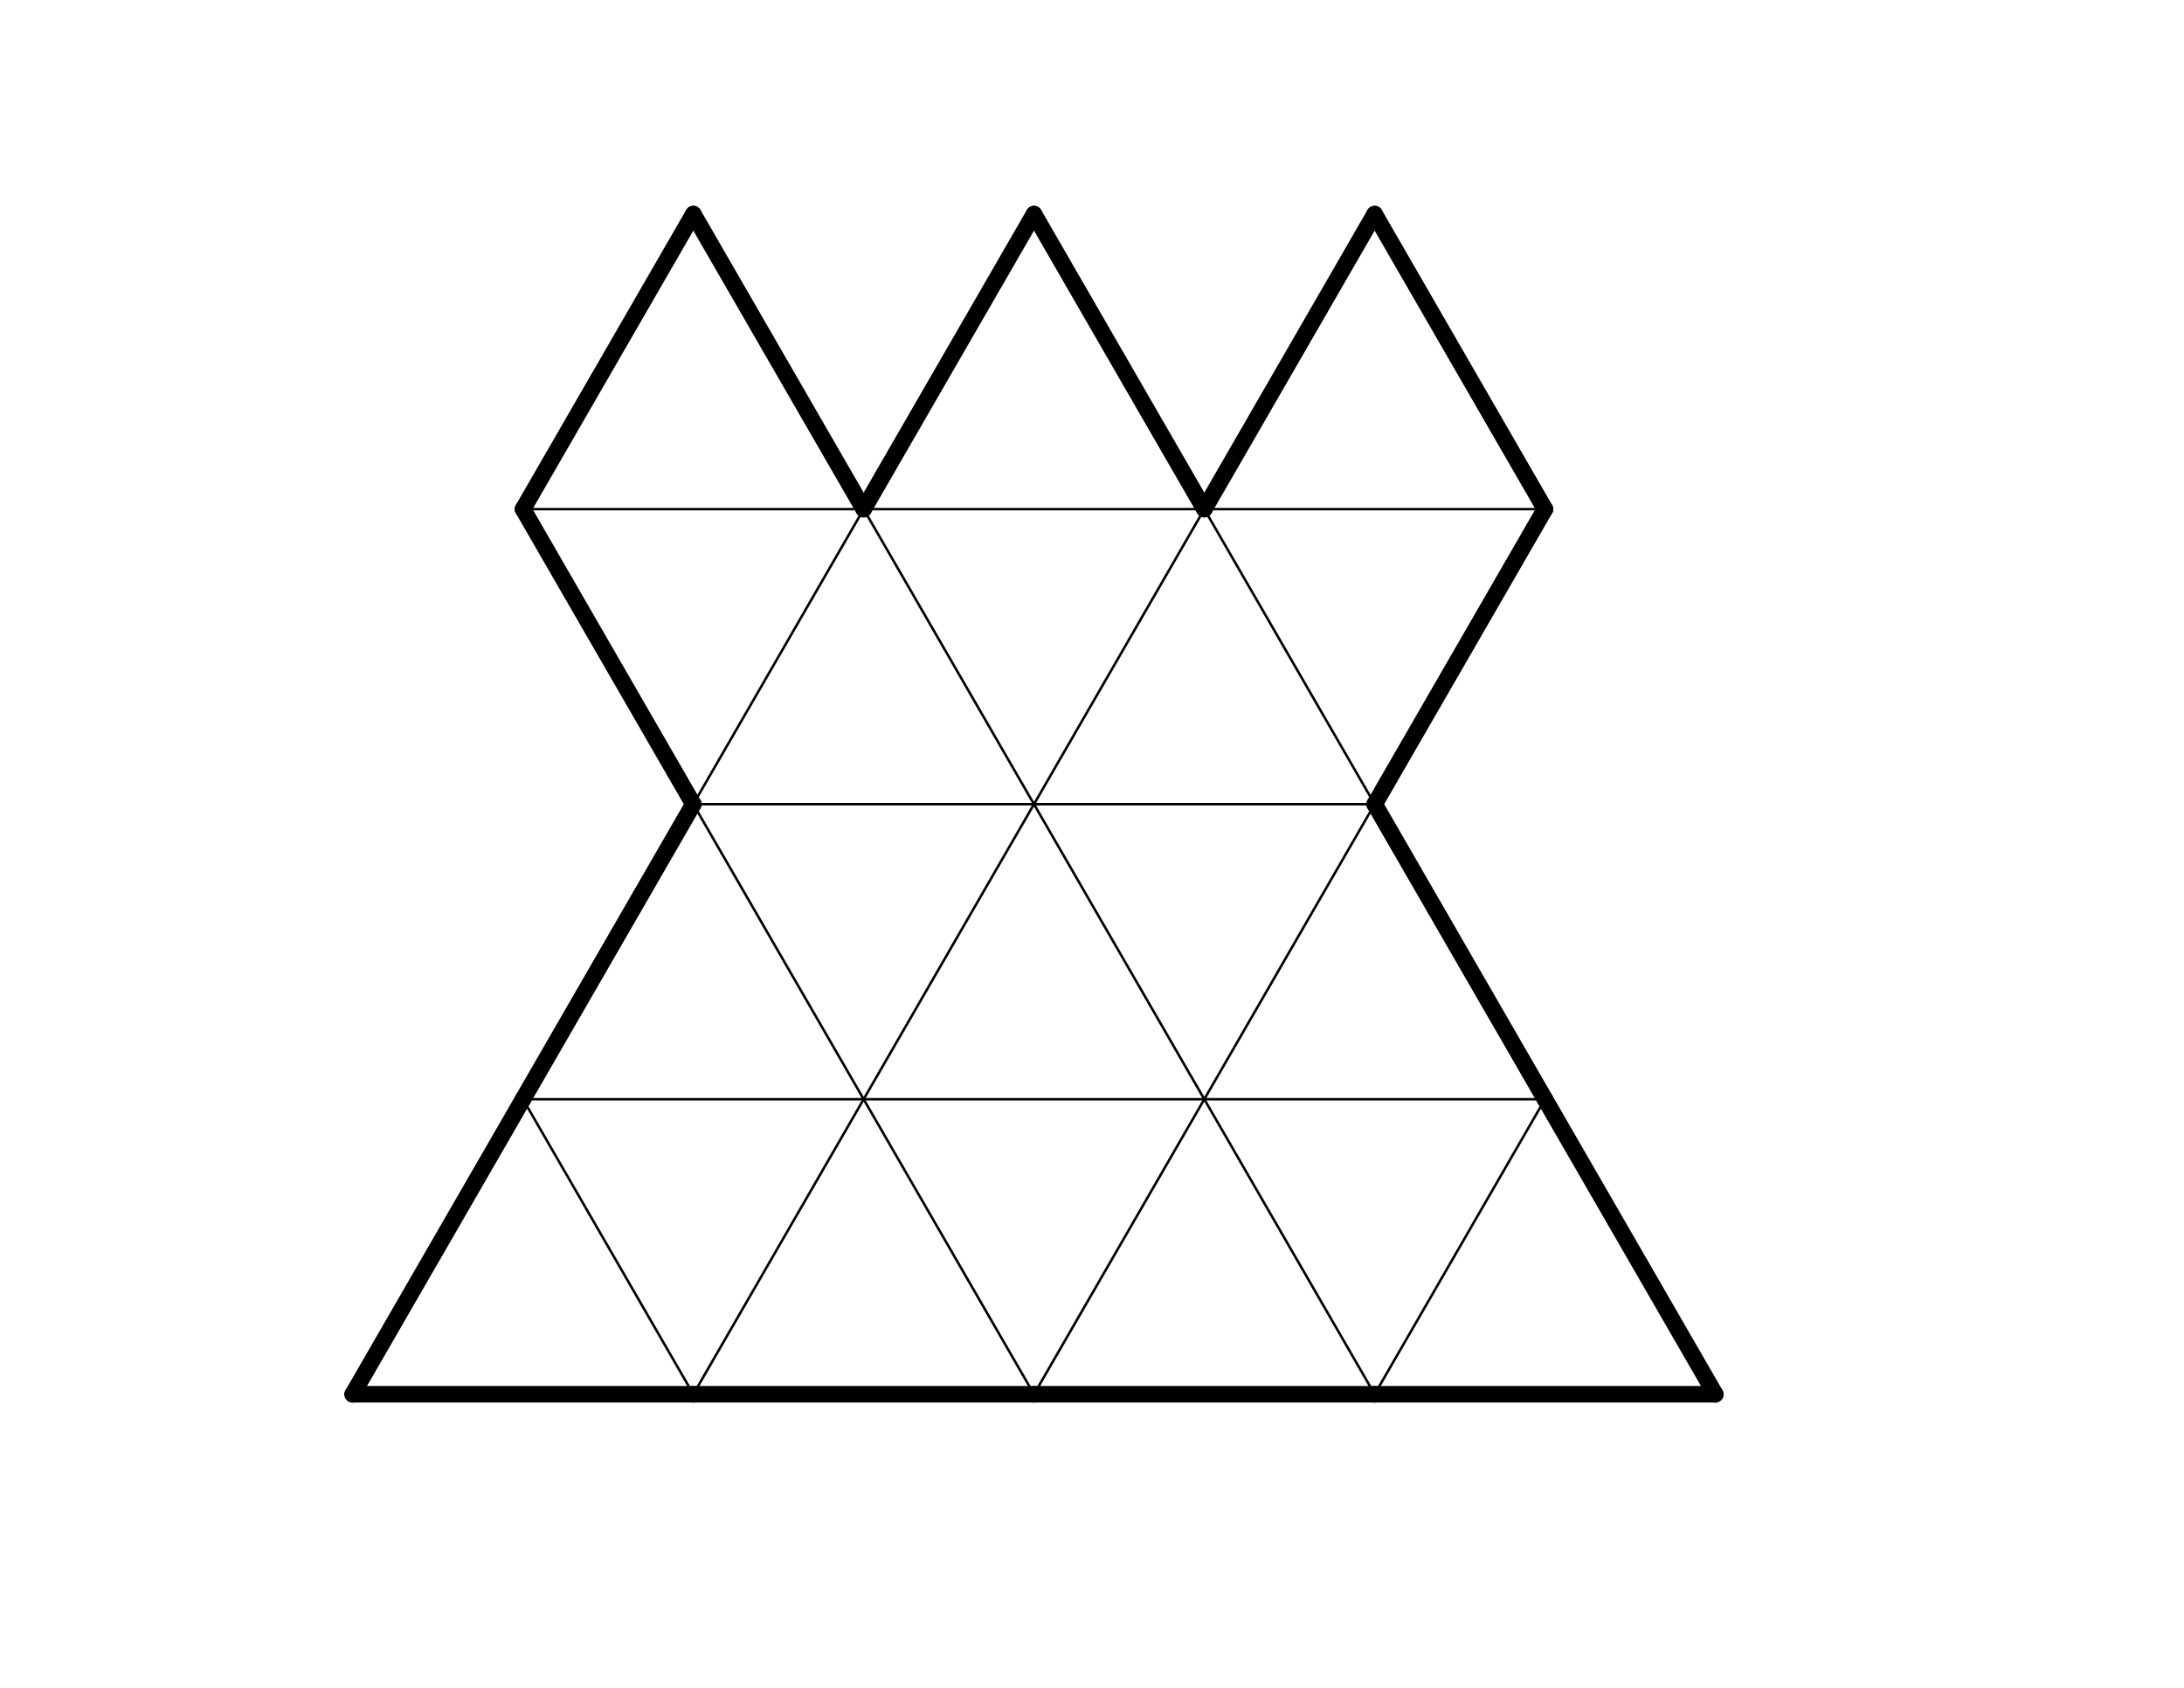 <?xml version="1.0" encoding="UTF-8" standalone="no"?>
<!-- Created with Inkscape (http://www.inkscape.org/) -->
<svg
   xmlns:dc="http://purl.org/dc/elements/1.1/"
   xmlns:cc="http://creativecommons.org/ns#"
   xmlns:rdf="http://www.w3.org/1999/02/22-rdf-syntax-ns#"
   xmlns:svg="http://www.w3.org/2000/svg"
   xmlns="http://www.w3.org/2000/svg"
   xmlns:sodipodi="http://sodipodi.sourceforge.net/DTD/sodipodi-0.dtd"
   xmlns:inkscape="http://www.inkscape.org/namespaces/inkscape"
   width="792pt"
   height="612pt"
   id="svg3688"
   sodipodi:version="0.32"
   inkscape:version="0.46"
   sodipodi:docname="viking_helmet225_1.00.svg"
   inkscape:output_extension="org.inkscape.output.svg.inkscape">
  <defs
     id="defs3690">
    <inkscape:perspective
       sodipodi:type="inkscape:persp3d"
       inkscape:vp_x="0 : 382.5 : 1"
       inkscape:vp_y="0 : 1000 : 0"
       inkscape:vp_z="990 : 382.5 : 1"
       inkscape:persp3d-origin="495 : 255 : 1"
       id="perspective3697" />
  </defs>
  <sodipodi:namedview
     inkscape:document-units="in"
     pagecolor="#ffffff"
     bordercolor="#666666"
     borderopacity="1.0"
     inkscape:pageopacity="0.0"
     inkscape:pageshadow="2"
     inkscape:zoom="0.43415836"
     inkscape:cx="490"
     inkscape:cy="380"
     inkscape:current-layer="layer1"
     id="namedview3692"
     showgrid="false"
     inkscape:window-width="641"
     inkscape:window-height="724"
     inkscape:window-x="349"
     inkscape:window-y="26" />
  <g
     inkscape:label="Layer 1"
     inkscape:groupmode="layer"
     id="layer1">
    <g
       id="g24457">
      <g
         transform="translate(-99.042,-135.895)"
         style="fill:none;stroke:#000000;stroke-linecap:round;stroke-opacity:1"
         id="g3664">
        <line
           x1="351.923"
           y1="382.039"
           x2="516.634"
           y2="382.039"
           style="fill:none;stroke:#000000;stroke-width:1.2;stroke-linecap:round;stroke-opacity:1"
           id="line7901" />
        <line
           x1="516.634"
           y1="382.039"
           x2="434.279"
           y2="524.683"
           style="fill:none;stroke:#000000;stroke-width:1.2;stroke-linecap:round;stroke-opacity:1"
           id="line7905" />
        <line
           x1="434.279"
           y1="524.683"
           x2="598.99"
           y2="524.683"
           style="fill:none;stroke:#000000;stroke-width:1.2;stroke-linecap:round;stroke-opacity:1"
           id="line7907" />
        <line
           x1="434.279"
           y1="524.683"
           x2="516.634"
           y2="667.327"
           style="fill:none;stroke:#000000;stroke-width:1.2;stroke-linecap:round;stroke-opacity:1"
           id="line7909" />
        <line
           x1="351.923"
           y1="667.327"
           x2="516.634"
           y2="667.327"
           style="fill:none;stroke:#000000;stroke-width:1.2;stroke-linecap:round;stroke-opacity:1"
           id="line7913" />
        <line
           x1="351.923"
           y1="667.327"
           x2="434.279"
           y2="809.971"
           style="fill:none;stroke:#000000;stroke-width:1.2;stroke-linecap:round;stroke-opacity:1"
           id="line7915" />
        <line
           x1="516.634"
           y1="667.327"
           x2="434.279"
           y2="809.971"
           style="fill:none;stroke:#000000;stroke-width:1.2;stroke-linecap:round;stroke-opacity:1"
           id="line7917" />
        <line
           x1="516.634"
           y1="382.039"
           x2="681.346"
           y2="382.039"
           style="fill:none;stroke:#000000;stroke-width:1.2;stroke-linecap:round;stroke-opacity:1"
           id="line7951" />
        <line
           x1="516.634"
           y1="382.039"
           x2="598.99"
           y2="524.683"
           style="fill:none;stroke:#000000;stroke-width:1.2;stroke-linecap:round;stroke-opacity:1"
           id="line7953" />
        <line
           x1="681.346"
           y1="382.039"
           x2="598.99"
           y2="524.683"
           style="fill:none;stroke:#000000;stroke-width:1.2;stroke-linecap:round;stroke-opacity:1"
           id="line7955" />
        <line
           x1="598.99"
           y1="524.683"
           x2="763.701"
           y2="524.683"
           style="fill:none;stroke:#000000;stroke-width:1.2;stroke-linecap:round;stroke-opacity:1"
           id="line7957" />
        <line
           x1="598.99"
           y1="524.683"
           x2="681.346"
           y2="667.327"
           style="fill:none;stroke:#000000;stroke-width:1.2;stroke-linecap:round;stroke-opacity:1"
           id="line7959" />
        <line
           x1="598.99"
           y1="524.683"
           x2="516.634"
           y2="667.327"
           style="fill:none;stroke:#000000;stroke-width:1.2;stroke-linecap:round;stroke-opacity:1"
           id="line7961" />
        <line
           x1="516.634"
           y1="667.327"
           x2="681.346"
           y2="667.327"
           style="fill:none;stroke:#000000;stroke-width:1.2;stroke-linecap:round;stroke-opacity:1"
           id="line7963" />
        <line
           x1="516.634"
           y1="667.327"
           x2="598.99"
           y2="809.971"
           style="fill:none;stroke:#000000;stroke-width:1.2;stroke-linecap:round;stroke-opacity:1"
           id="line7965" />
        <line
           x1="681.346"
           y1="667.327"
           x2="598.99"
           y2="809.971"
           style="fill:none;stroke:#000000;stroke-width:1.2;stroke-linecap:round;stroke-opacity:1"
           id="line7967" />
        <line
           x1="681.346"
           y1="382.039"
           x2="846.057"
           y2="382.039"
           style="fill:none;stroke:#000000;stroke-width:1.2;stroke-linecap:round;stroke-opacity:1"
           id="line8001" />
        <line
           x1="681.346"
           y1="382.039"
           x2="763.701"
           y2="524.683"
           style="fill:none;stroke:#000000;stroke-width:1.2;stroke-linecap:round;stroke-opacity:1"
           id="line8003" />
        <line
           x1="763.701"
           y1="524.683"
           x2="681.346"
           y2="667.327"
           style="fill:none;stroke:#000000;stroke-width:1.2;stroke-linecap:round;stroke-opacity:1"
           id="line8011" />
        <line
           x1="681.346"
           y1="667.327"
           x2="846.057"
           y2="667.327"
           style="fill:none;stroke:#000000;stroke-width:1.2;stroke-linecap:round;stroke-opacity:1"
           id="line8013" />
        <line
           x1="681.346"
           y1="667.327"
           x2="763.701"
           y2="809.971"
           style="fill:none;stroke:#000000;stroke-width:1.2;stroke-linecap:round;stroke-opacity:1"
           id="line8015" />
        <line
           x1="846.057"
           y1="667.327"
           x2="763.701"
           y2="809.971"
           style="fill:none;stroke:#000000;stroke-width:1.2;stroke-linecap:round;stroke-opacity:1"
           id="line8017" />
      </g>
      <g
         transform="translate(-99.042,-135.895)"
         style="fill:none;stroke:#000000;stroke-width:8;stroke-linecap:round;stroke-miterlimit:4;stroke-dasharray:none;stroke-opacity:1"
         id="g2876">
        <line
           x1="351.923"
           y1="667.327"
           x2="269.567"
           y2="809.971"
           style="fill:none;stroke:#000000;stroke-width:8;stroke-linecap:round;stroke-miterlimit:4;stroke-dasharray:none;stroke-opacity:1"
           id="line7867" />
        <line
           x1="269.567"
           y1="809.971"
           x2="434.279"
           y2="809.971"
           style="fill:none;stroke:#000000;stroke-width:8;stroke-linecap:round;stroke-miterlimit:4;stroke-dasharray:none;stroke-opacity:1"
           id="line7869" />
        <line
           x1="434.279"
           y1="239.394"
           x2="516.634"
           y2="382.039"
           style="fill:none;stroke:#000000;stroke-width:8;stroke-linecap:round;stroke-miterlimit:4;stroke-dasharray:none;stroke-opacity:1"
           id="line7897" />
        <line
           x1="434.279"
           y1="239.394"
           x2="351.923"
           y2="382.039"
           style="fill:none;stroke:#000000;stroke-width:8;stroke-linecap:round;stroke-miterlimit:4;stroke-dasharray:none;stroke-opacity:1"
           id="line7899" />
        <line
           x1="351.923"
           y1="382.039"
           x2="434.279"
           y2="524.683"
           style="fill:none;stroke:#000000;stroke-width:8;stroke-linecap:round;stroke-miterlimit:4;stroke-dasharray:none;stroke-opacity:1"
           id="line7903" />
        <line
           x1="434.279"
           y1="524.683"
           x2="351.923"
           y2="667.327"
           style="fill:none;stroke:#000000;stroke-width:8;stroke-linecap:round;stroke-miterlimit:4;stroke-dasharray:none;stroke-opacity:1"
           id="line7911" />
        <line
           x1="434.279"
           y1="809.971"
           x2="598.99"
           y2="809.971"
           style="fill:none;stroke:#000000;stroke-width:8;stroke-linecap:round;stroke-miterlimit:4;stroke-dasharray:none;stroke-opacity:1"
           id="line7919" />
        <line
           x1="598.99"
           y1="239.394"
           x2="681.346"
           y2="382.039"
           style="fill:none;stroke:#000000;stroke-width:8;stroke-linecap:round;stroke-miterlimit:4;stroke-dasharray:none;stroke-opacity:1"
           id="line7947" />
        <line
           x1="598.99"
           y1="239.394"
           x2="516.634"
           y2="382.039"
           style="fill:none;stroke:#000000;stroke-width:8;stroke-linecap:round;stroke-miterlimit:4;stroke-dasharray:none;stroke-opacity:1"
           id="line7949" />
        <line
           x1="598.99"
           y1="809.971"
           x2="763.701"
           y2="809.971"
           style="fill:none;stroke:#000000;stroke-width:8;stroke-linecap:round;stroke-miterlimit:4;stroke-dasharray:none;stroke-opacity:1"
           id="line7969" />
        <line
           x1="763.701"
           y1="239.394"
           x2="846.057"
           y2="382.039"
           style="fill:none;stroke:#000000;stroke-width:8;stroke-linecap:round;stroke-miterlimit:4;stroke-dasharray:none;stroke-opacity:1"
           id="line7997" />
        <line
           x1="763.701"
           y1="239.394"
           x2="681.346"
           y2="382.039"
           style="fill:none;stroke:#000000;stroke-width:8;stroke-linecap:round;stroke-miterlimit:4;stroke-dasharray:none;stroke-opacity:1"
           id="line7999" />
        <line
           x1="846.057"
           y1="382.039"
           x2="763.701"
           y2="524.683"
           style="fill:none;stroke:#000000;stroke-width:8;stroke-linecap:round;stroke-miterlimit:4;stroke-dasharray:none;stroke-opacity:1"
           id="line8005" />
        <line
           x1="763.701"
           y1="524.683"
           x2="846.057"
           y2="667.327"
           style="fill:none;stroke:#000000;stroke-width:8;stroke-linecap:round;stroke-miterlimit:4;stroke-dasharray:none;stroke-opacity:1"
           id="line8009" />
        <line
           x1="763.701"
           y1="809.971"
           x2="928.413"
           y2="809.971"
           style="fill:none;stroke:#000000;stroke-width:8;stroke-linecap:round;stroke-miterlimit:4;stroke-dasharray:none;stroke-opacity:1"
           id="line8019" />
        <line
           x1="846.057"
           y1="667.327"
           x2="928.413"
           y2="809.971"
           style="fill:none;stroke:#000000;stroke-width:8;stroke-linecap:round;stroke-miterlimit:4;stroke-dasharray:none;stroke-opacity:1"
           id="line8065" />
      </g>
    </g>
  </g>
</svg>
